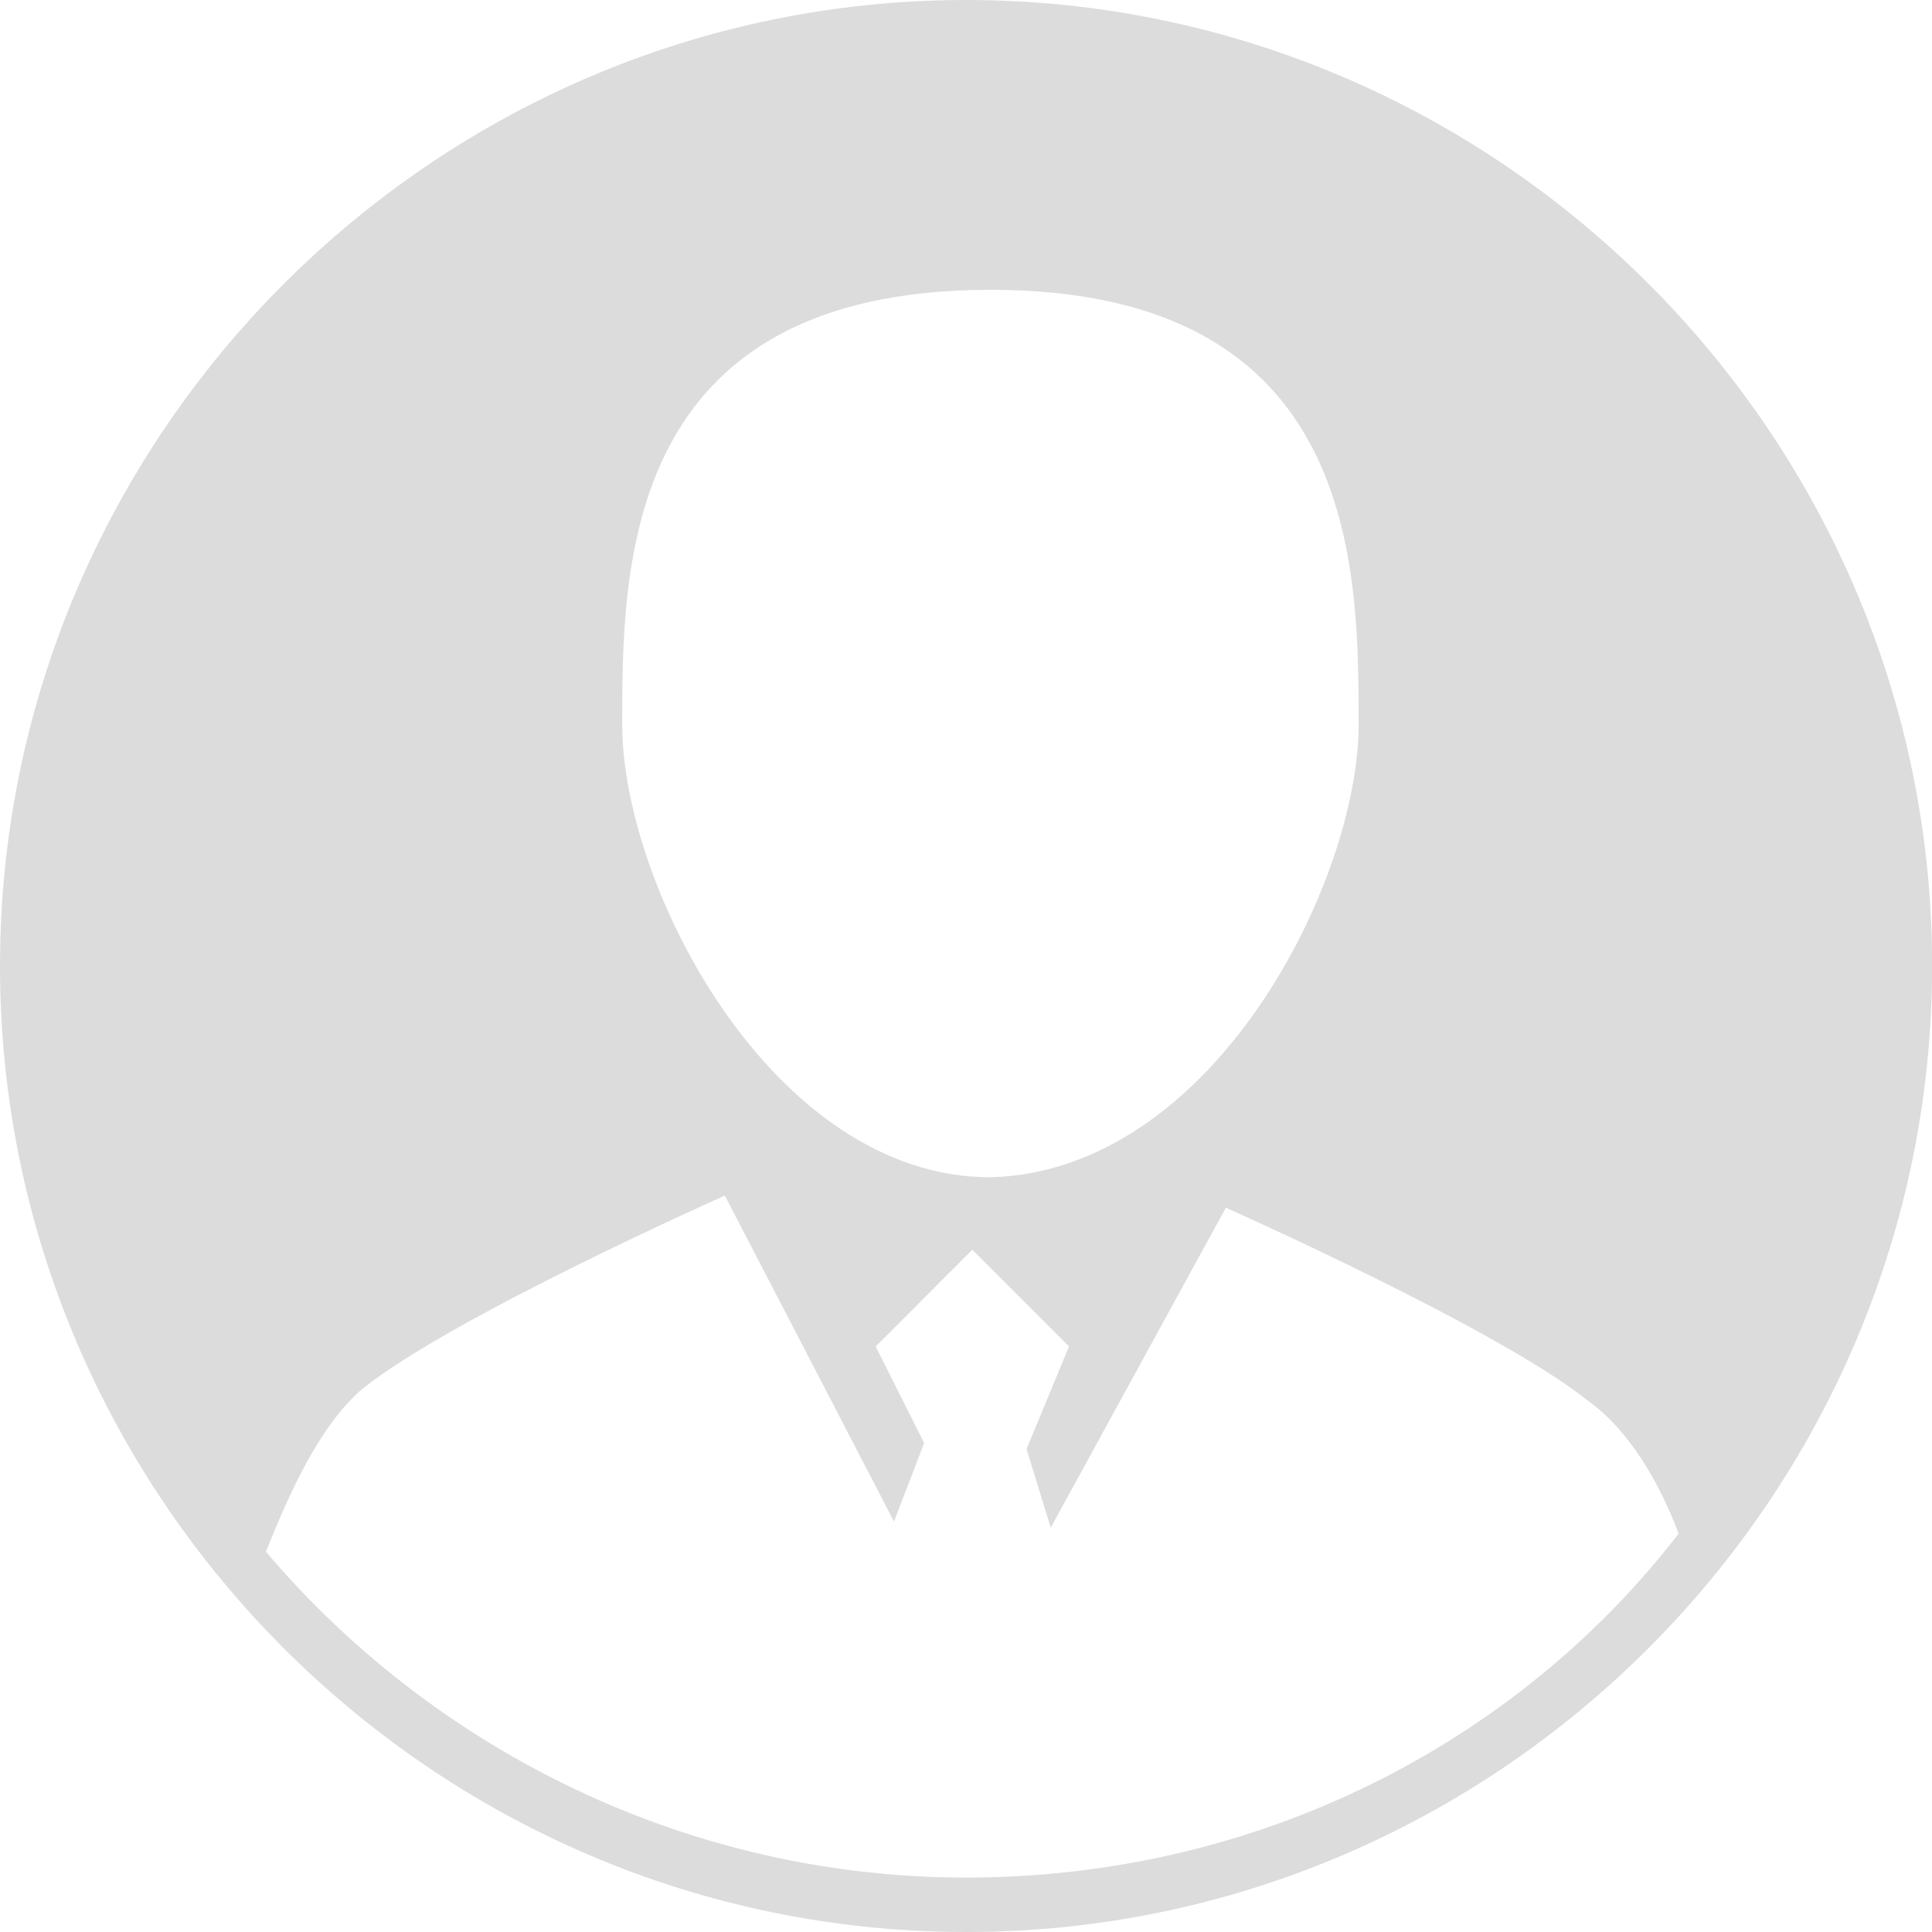<svg 
 xmlns="http://www.w3.org/2000/svg"
 xmlns:xlink="http://www.w3.org/1999/xlink"
 width="36px" height="36px">
<path fill-rule="evenodd"  fill="rgb(220, 220, 220)"
 d="M18.003,0.000 C8.105,0.000 0.000,8.101 0.000,18.002 C0.000,27.904 8.101,36.000 18.003,36.000 C27.906,36.000 36.002,27.900 36.002,17.998 C36.007,8.101 27.906,0.000 18.003,0.000 ZM18.455,5.400 C25.316,5.400 25.316,10.575 25.316,13.501 C25.316,16.426 22.616,21.827 18.455,21.937 C14.405,21.937 11.594,16.537 11.594,13.501 C11.594,10.575 11.594,5.400 18.455,5.400 ZM18.003,34.986 C12.829,34.986 8.101,32.623 4.954,28.913 C5.405,27.789 5.967,26.550 6.755,25.877 C8.442,24.527 13.506,22.278 13.506,22.278 L16.658,28.351 L17.220,26.890 L16.317,25.089 L18.118,23.287 L19.920,25.089 L19.128,27.001 L19.579,28.466 L22.842,22.504 C22.842,22.504 27.906,24.752 29.592,26.102 C30.380,26.665 30.943,27.678 31.279,28.577 C28.242,32.512 23.404,34.986 18.003,34.986 L18.003,34.986 Z"/>
</svg>